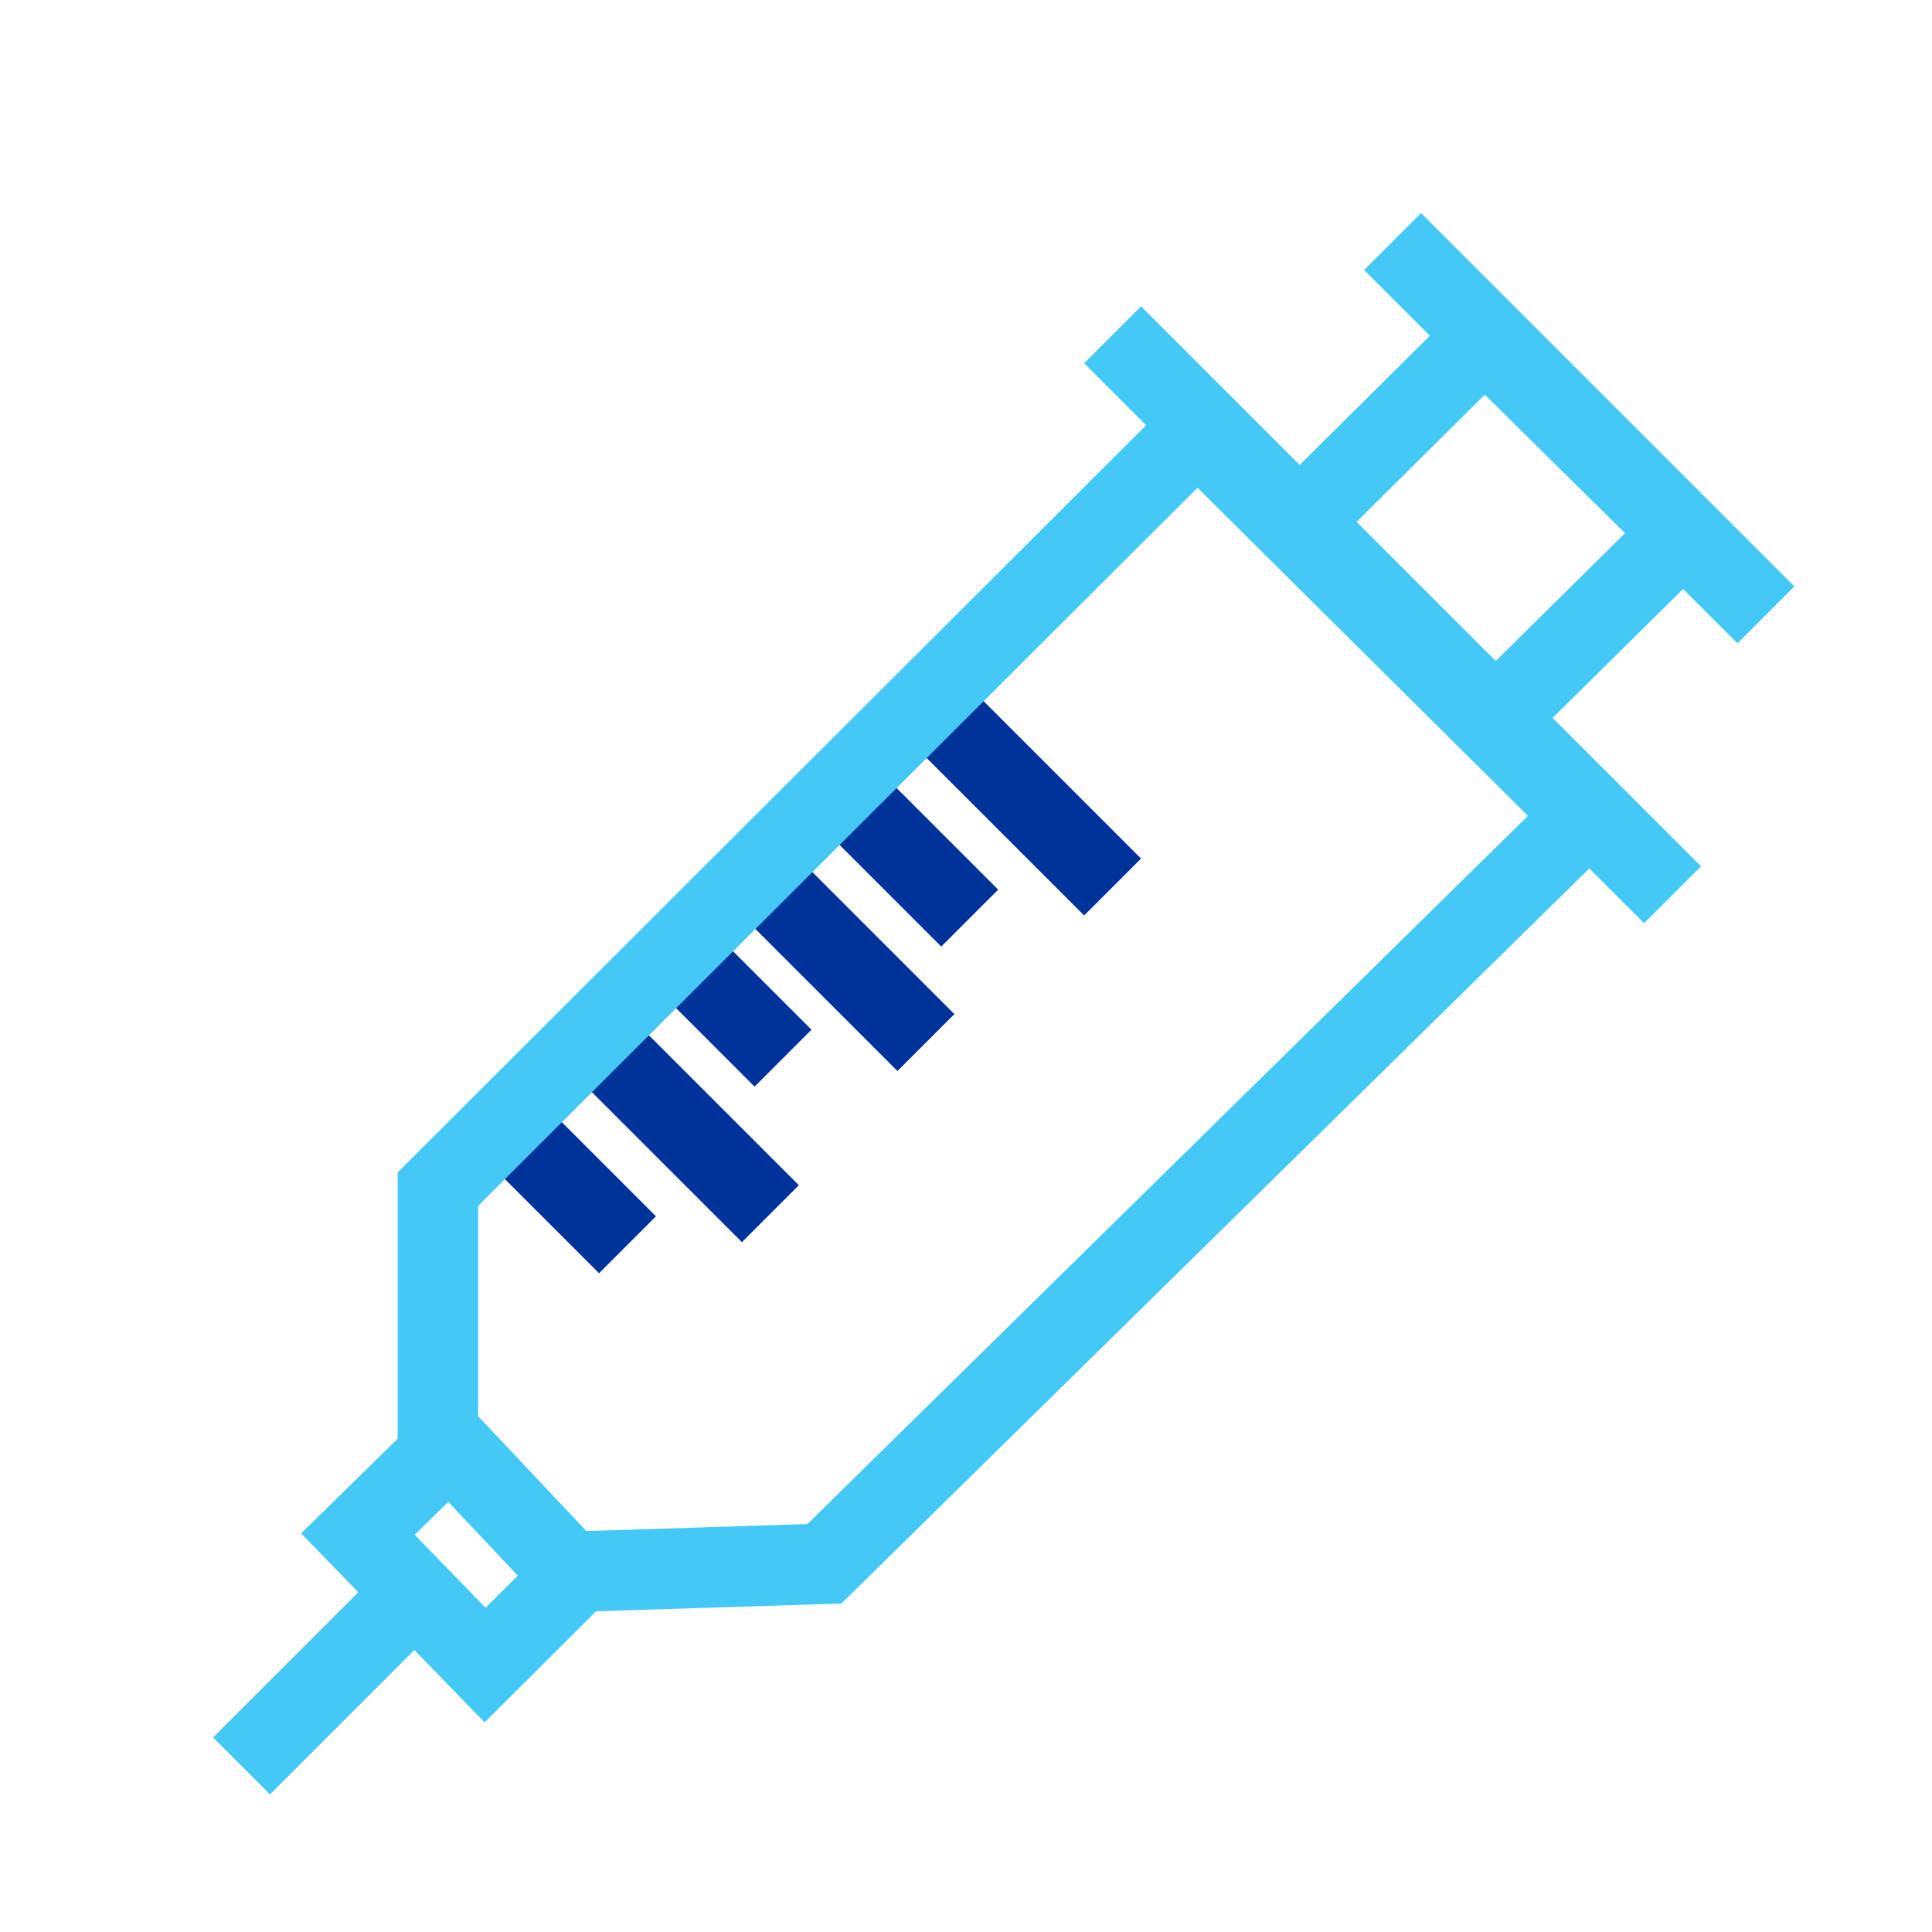 <svg id="labTest" xmlns="http://www.w3.org/2000/svg" width="24" height="24" viewBox="0 0 24 24">
  <g id="Group_21952" data-name="Group 21952" transform="translate(-54.747 -1107.709)">
    <g id="Group_20862" data-name="Group 20862" transform="translate(57.747 1110.709)">
      <g id="Group_20861" data-name="Group 20861" transform="translate(3.249 5.7)">
        <line id="Line_528" data-name="Line 528" x2="1.546" y2="1.546" transform="translate(0 5.217)" fill="none" stroke="#039" stroke-width="1"/>
        <line id="Line_530" data-name="Line 530" x2="1.546" y2="1.546" transform="translate(1.932 2.899)" fill="none" stroke="#039" stroke-width="1"/>
        <line id="Line_533" data-name="Line 533" x2="1.546" y2="1.546" transform="translate(4.251 1.159)" fill="none" stroke="#039" stroke-width="1"/>
        <line id="Line_529" data-name="Line 529" x2="2.319" y2="2.319" transform="translate(1.002 4.058)" fill="none" stroke="#039" stroke-width="1"/>
        <line id="Line_534" data-name="Line 534" x2="2.319" y2="2.319" transform="translate(2.934 1.932)" fill="none" stroke="#039" stroke-width="1"/>
        <line id="Line_536" data-name="Line 536" x2="2.319" y2="2.319" transform="translate(5.253)" fill="none" stroke="#039" stroke-width="1"/>
      </g>
      <path id="Path_20947" data-name="Path 20947" d="M-1181.619,10491.494l-1.01.99,1.58,1.627,1.067-1.064" transform="translate(1184.075 -10476.427)" fill="none" stroke="#44c8f5" stroke-width="1"/>
      <path id="Path_20948" data-name="Path 20948" d="M2.319,0l-.58.58L0,2.319" transform="translate(0 16.618)" fill="none" stroke="#44c8f5" stroke-width="1"/>
      <line id="Line_532" data-name="Line 532" x2="6.956" y2="6.956" transform="translate(10.821 1.159)" fill="none" stroke="#44c8f5" stroke-width="1"/>
      <path id="Path_20949" data-name="Path 20949" d="M-1167.151,10475.57l2.034-2.018,2.454,2.424-2.1,2.076" transform="translate(1180.561 -10472.353)" fill="none" stroke="#44c8f5" stroke-width="1"/>
      <path id="Path_20950" data-name="Path 20950" d="M0,0,.29.29,4.638,4.638" transform="translate(14.299)" fill="none" stroke="#44c8f5" stroke-width="1"/>
      <path id="Path_20946" data-name="Path 20946" d="M-1181.343,10487.483v-3.021l9.435-9.418,4.817,4.784-9.451,9.289-3.166.1Z" transform="translate(1183.783 -10472.691)" fill="none" stroke="#44c8f5" stroke-width="1"/>
    </g>
  </g>
  <rect id="Rectangle_9534" data-name="Rectangle 9534" width="24" height="24" fill="none"/>
</svg>
